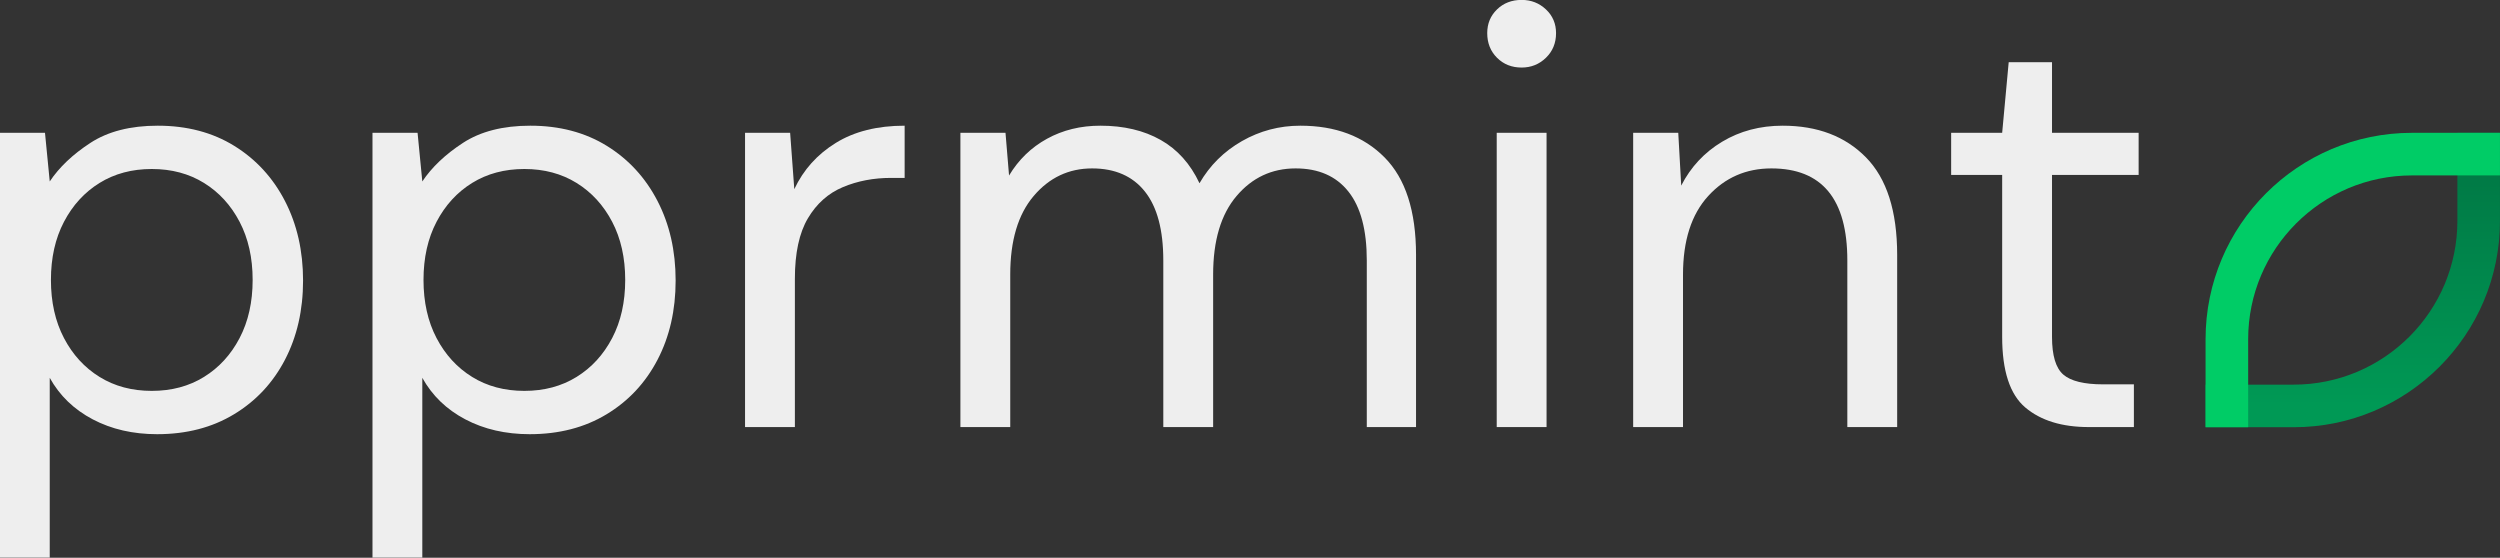 <?xml version="1.0" encoding="UTF-8" standalone="no"?>
<!DOCTYPE svg PUBLIC "-//W3C//DTD SVG 1.1//EN" "http://www.w3.org/Graphics/SVG/1.1/DTD/svg11.dtd">
<svg width="100%" height="100%" viewBox="0 0 762 170" version="1.1" xmlns="http://www.w3.org/2000/svg" xmlns:xlink="http://www.w3.org/1999/xlink" xml:space="preserve" xmlns:serif="http://www.serif.com/" style="fill-rule:evenodd;clip-rule:evenodd;stroke-linejoin:round;stroke-miterlimit:2;">
    <rect x="0" y="0" width="762" height="170" fill="#333333" stroke="none"/>
    <g transform="matrix(3.598,0,0,3.598,-116.847,-146.875)">
        <path d="M32.468,88.057L32.468,52.072L36.287,52.072L36.689,56.193C37.494,54.987 38.641,53.898 40.132,52.927C41.623,51.955 43.524,51.469 45.836,51.469C48.316,51.469 50.477,52.039 52.32,53.178C54.162,54.317 55.595,55.875 56.617,57.852C57.638,59.829 58.149,62.073 58.149,64.586C58.149,67.099 57.638,69.336 56.617,71.296C55.595,73.256 54.154,74.797 52.294,75.919C50.435,77.042 48.265,77.603 45.786,77.603C43.742,77.603 41.925,77.184 40.333,76.347C38.742,75.509 37.527,74.336 36.689,72.829L36.689,88.057L32.468,88.057ZM45.334,73.934C47.009,73.934 48.483,73.541 49.756,72.753C51.03,71.966 52.035,70.869 52.772,69.461C53.509,68.054 53.878,66.412 53.878,64.536C53.878,62.66 53.509,61.018 52.772,59.611C52.035,58.204 51.03,57.106 49.756,56.319C48.483,55.532 47.009,55.138 45.334,55.138C43.658,55.138 42.184,55.532 40.911,56.319C39.638,57.106 38.633,58.204 37.896,59.611C37.158,61.018 36.79,62.66 36.79,64.536C36.79,66.412 37.158,68.054 37.896,69.461C38.633,70.869 39.638,71.966 40.911,72.753C42.184,73.541 43.658,73.934 45.334,73.934Z" style="fill:rgb(238,238,238);fill-rule:nonzero;"/>
        <path d="M64.03,88.057L64.03,52.072L67.849,52.072L68.251,56.193C69.055,54.987 70.203,53.898 71.694,52.927C73.185,51.955 75.086,51.469 77.398,51.469C79.878,51.469 82.039,52.039 83.881,53.178C85.724,54.317 87.156,55.875 88.178,57.852C89.2,59.829 89.711,62.073 89.711,64.586C89.711,67.099 89.2,69.336 88.178,71.296C87.156,73.256 85.716,74.797 83.856,75.919C81.997,77.042 79.827,77.603 77.348,77.603C75.304,77.603 73.486,77.184 71.895,76.347C70.303,75.509 69.089,74.336 68.251,72.829L68.251,88.057L64.03,88.057ZM76.896,73.934C78.571,73.934 80.045,73.541 81.318,72.753C82.591,71.966 83.597,70.869 84.334,69.461C85.071,68.054 85.439,66.412 85.439,64.536C85.439,62.66 85.071,61.018 84.334,59.611C83.597,58.204 82.591,57.106 81.318,56.319C80.045,55.532 78.571,55.138 76.896,55.138C75.22,55.138 73.746,55.532 72.473,56.319C71.2,57.106 70.195,58.204 69.457,59.611C68.72,61.018 68.352,62.66 68.352,64.536C68.352,66.412 68.72,68.054 69.457,69.461C70.195,70.869 71.2,71.966 72.473,72.753C73.746,73.541 75.22,73.934 76.896,73.934Z" style="fill:rgb(238,238,238);fill-rule:nonzero;"/>
        <path d="M95.591,77L95.591,52.072L99.411,52.072L99.763,56.847C100.533,55.205 101.706,53.898 103.281,52.927C104.856,51.955 106.799,51.469 109.111,51.469L109.111,55.892L107.955,55.892C106.481,55.892 105.124,56.151 103.884,56.671C102.644,57.19 101.656,58.07 100.919,59.309C100.182,60.549 99.813,62.258 99.813,64.436L99.813,77L95.591,77Z" style="fill:rgb(238,238,238);fill-rule:nonzero;"/>
        <path d="M113.835,77L113.835,52.072L117.655,52.072L117.956,55.691C118.76,54.351 119.832,53.312 121.173,52.575C122.513,51.838 124.02,51.469 125.696,51.469C127.673,51.469 129.373,51.871 130.797,52.675C132.221,53.479 133.318,54.702 134.089,56.344C134.96,54.836 136.158,53.647 137.682,52.776C139.207,51.905 140.857,51.469 142.633,51.469C145.615,51.469 147.993,52.365 149.769,54.158C151.545,55.95 152.433,58.706 152.433,62.425L152.433,77L148.261,77L148.261,62.878C148.261,60.298 147.742,58.354 146.703,57.048C145.665,55.741 144.174,55.088 142.231,55.088C140.22,55.088 138.553,55.867 137.23,57.425C135.906,58.983 135.245,61.202 135.245,64.084L135.245,77L131.023,77L131.023,62.878C131.023,60.298 130.504,58.354 129.465,57.048C128.426,55.741 126.935,55.088 124.992,55.088C123.015,55.088 121.365,55.867 120.042,57.425C118.718,58.983 118.057,61.202 118.057,64.084L118.057,77L113.835,77Z" style="fill:rgb(238,238,238);fill-rule:nonzero;"/>
        <path d="M161.379,46.544C160.541,46.544 159.846,46.267 159.293,45.715C158.74,45.162 158.464,44.467 158.464,43.629C158.464,42.825 158.74,42.155 159.293,41.619C159.846,41.083 160.541,40.814 161.379,40.814C162.183,40.814 162.87,41.083 163.439,41.619C164.009,42.155 164.294,42.825 164.294,43.629C164.294,44.467 164.009,45.162 163.439,45.715C162.87,46.267 162.183,46.544 161.379,46.544ZM159.268,77L159.268,52.072L163.49,52.072L163.49,77L159.268,77Z" style="fill:rgb(238,238,238);fill-rule:nonzero;"/>
        <path d="M170.827,77L170.827,52.072L174.647,52.072L174.898,56.545C175.702,54.97 176.858,53.731 178.366,52.826C179.874,51.921 181.582,51.469 183.492,51.469C186.441,51.469 188.794,52.365 190.553,54.158C192.312,55.95 193.192,58.706 193.192,62.425L193.192,77L188.97,77L188.97,62.878C188.97,57.684 186.826,55.088 182.537,55.088C180.393,55.088 178.609,55.867 177.185,57.425C175.761,58.983 175.049,61.202 175.049,64.084L175.049,77L170.827,77Z" style="fill:rgb(238,238,238);fill-rule:nonzero;"/>
        <path d="M209.425,77C207.147,77 205.354,76.447 204.047,75.341C202.741,74.236 202.087,72.242 202.087,69.361L202.087,55.64L197.765,55.64L197.765,52.072L202.087,52.072L202.64,46.092L206.309,46.092L206.309,52.072L213.647,52.072L213.647,55.64L206.309,55.64L206.309,69.361C206.309,70.936 206.627,71.999 207.264,72.552C207.901,73.105 209.023,73.381 210.631,73.381L213.245,73.381L213.245,77L209.425,77Z" style="fill:rgb(238,238,238);fill-rule:nonzero;"/>
    </g>
    <g transform="matrix(3.512,0,0,3.512,-112.942,-180.828)">
        <path d="M223.576,88.567L231.216,88.567C241.102,88.567 249.127,80.542 249.127,70.656L249.127,63.016L245.431,63.016L245.431,70.656C245.431,78.501 239.061,84.871 231.216,84.871L223.576,84.871L223.576,88.567Z" style="fill:url(#_Linear1);"/>
    </g>
    <g transform="matrix(3.512,0,0,3.512,-112.942,-180.828)">
        <path d="M249.127,63.016L241.488,63.016C231.602,63.016 223.576,71.042 223.576,80.928L223.576,88.567L227.273,88.567L227.273,80.928C227.273,73.082 233.643,66.713 241.488,66.713L249.127,66.713L249.127,63.016Z" style="fill:rgb(0,204,102);"/>
    </g>
    <defs>
        <linearGradient id="_Linear1" x1="0" y1="0" x2="1" y2="0" gradientUnits="userSpaceOnUse" gradientTransform="matrix(1.33819e-15,-21.854,21.854,1.33819e-15,247.279,86.719)"><stop offset="0" style="stop-color:rgb(0,153,85);stop-opacity:1"/><stop offset="1" style="stop-color:rgb(0,119,68);stop-opacity:1"/></linearGradient>
    </defs>
</svg>
